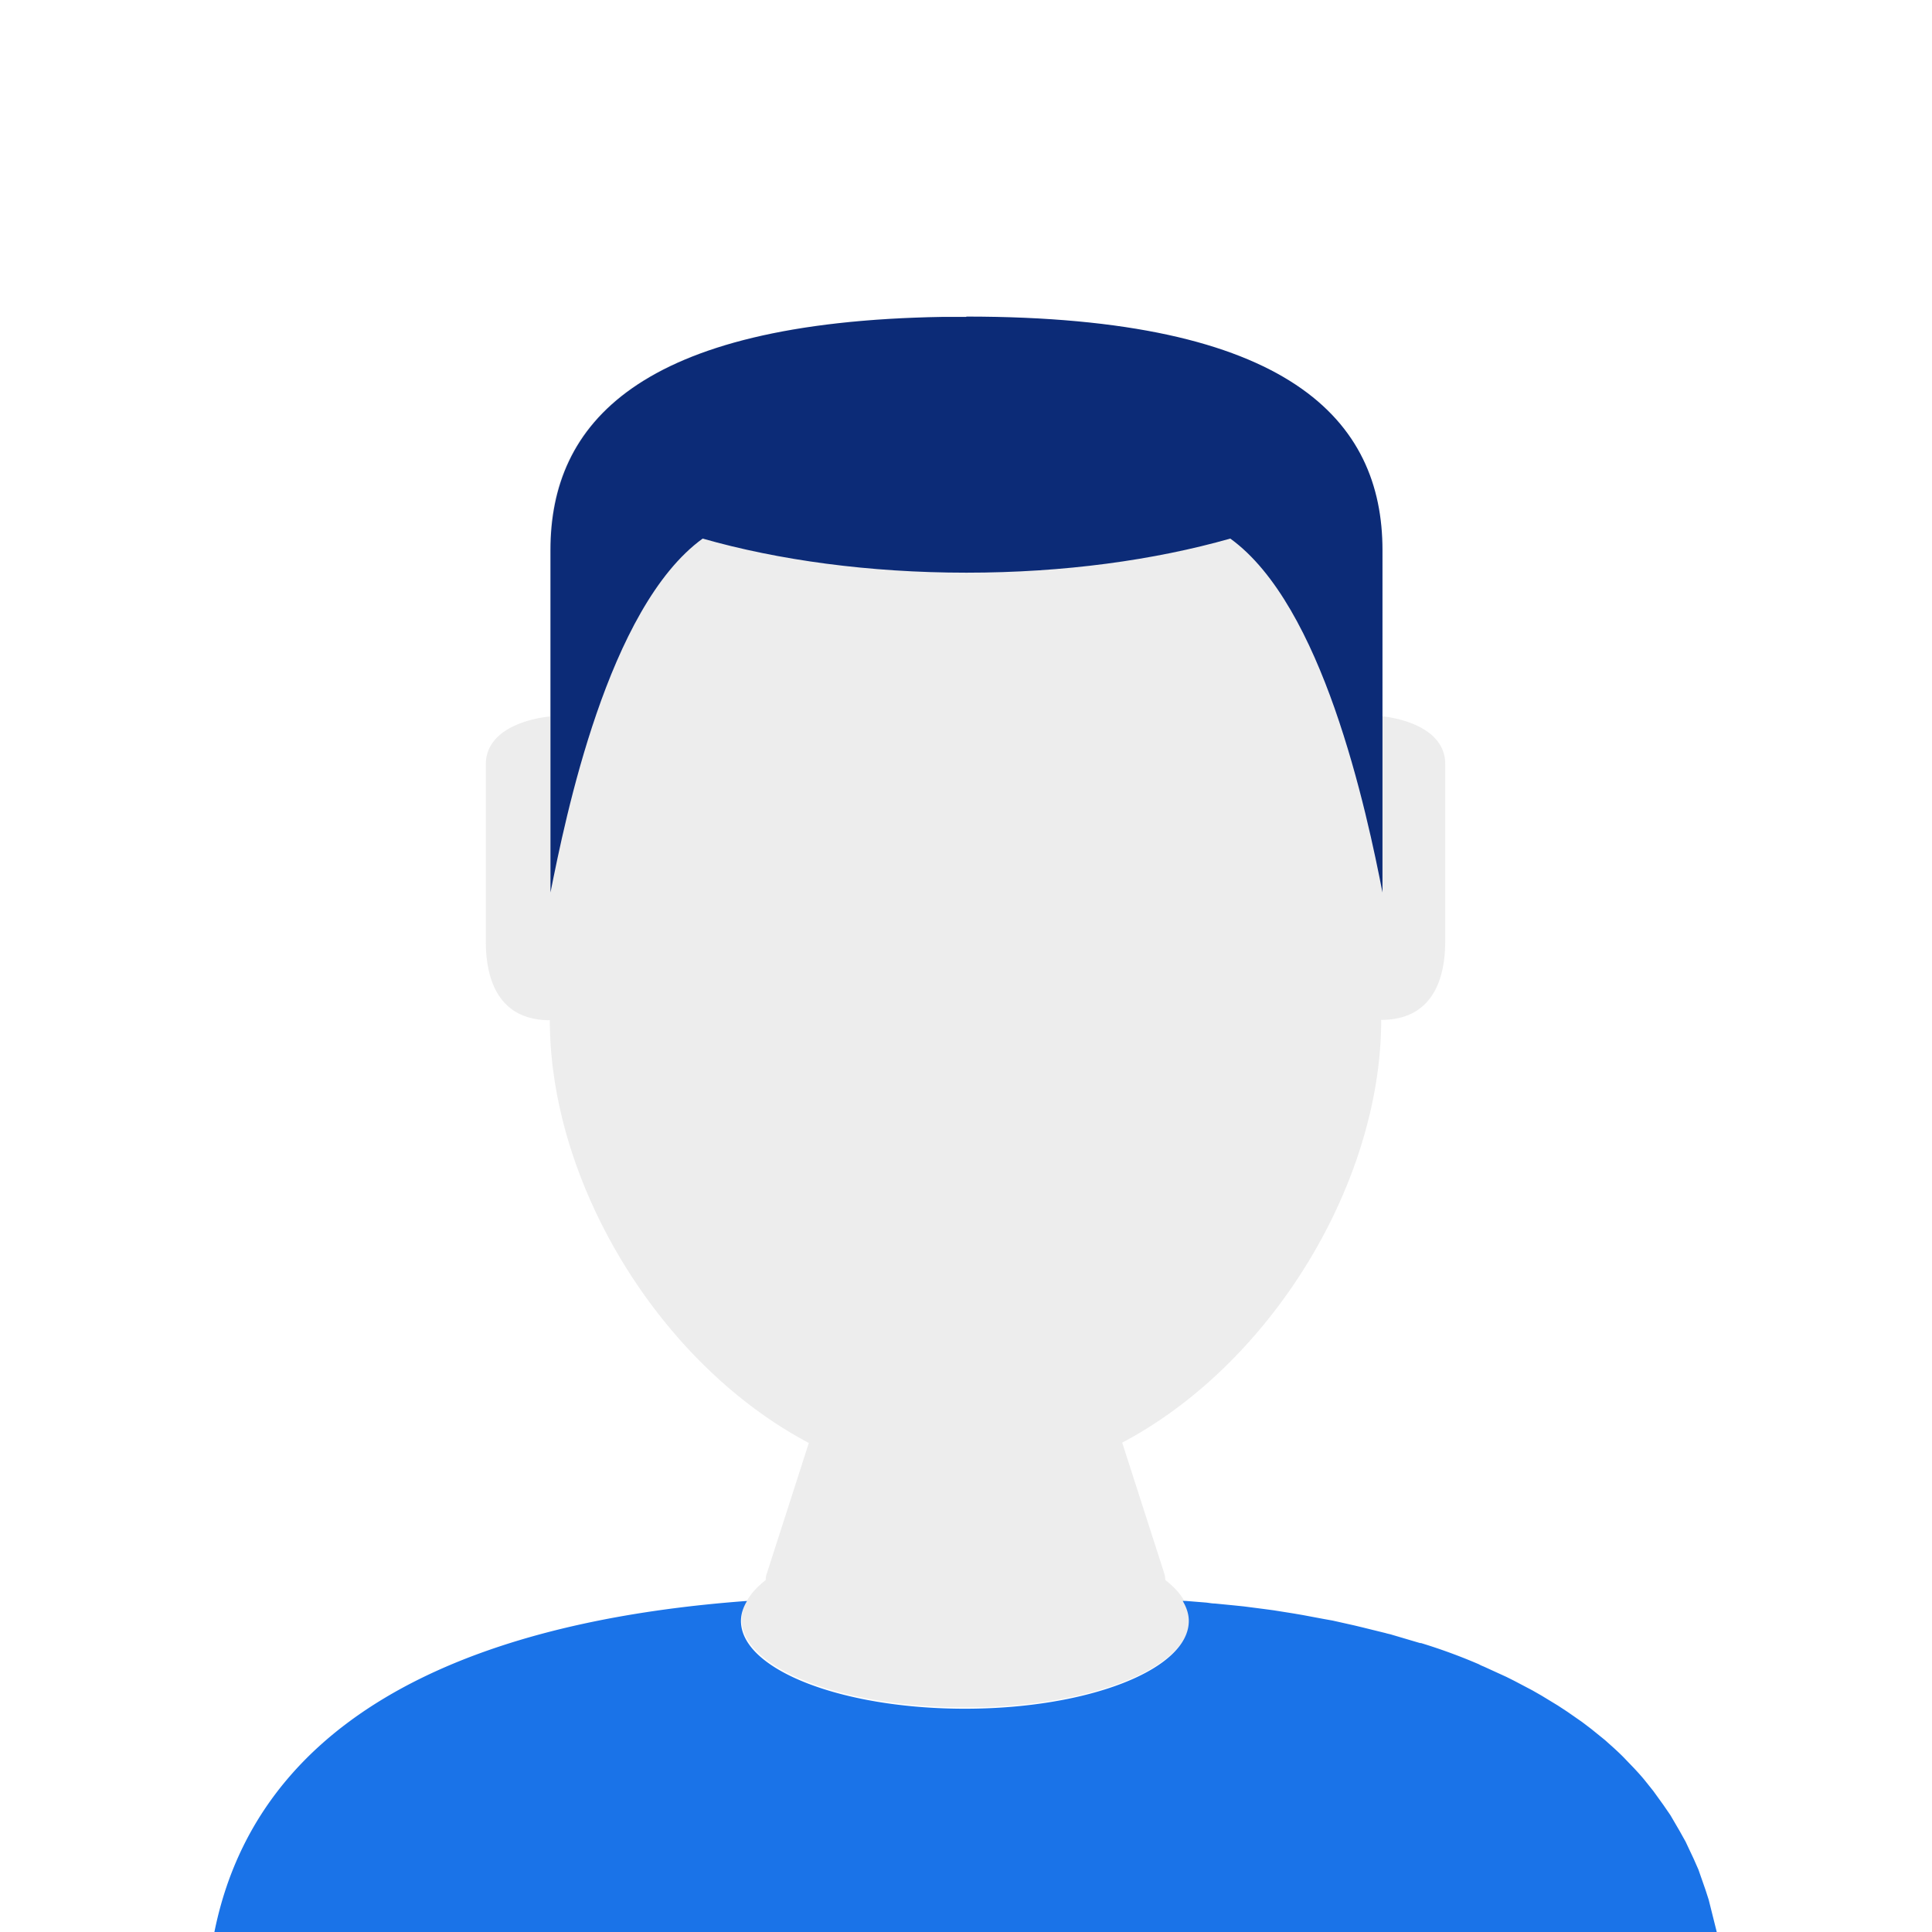 <svg xmlns="http://www.w3.org/2000/svg" viewBox="0 0 60.05 60.05"><path fill="#bebec0" d="M42.95 22.28v-5.17c0-4.03-2.87-7.26-12.93-7.26h-.75c-9.45.16-12.18 3.32-12.18 7.25v5.17s-1.99.15-1.99 1.49v5.5c0 1.34.5 2.45 1.99 2.45 0 5.07 3.4 10.68 8.05 13.14l-1.3 4.04a.57.57 0 0 0-.04.22c-.47.37-.75.79-.75 1.23 0 1.51 3.12 2.73 6.96 2.73s6.96-1.22 6.96-2.73c0-.44-.27-.86-.75-1.23 0-.08-.02-.16-.04-.23l-1.3-4.04c4.65-2.46 8.05-8.08 8.05-13.14 1.49 0 1.99-1.11 1.99-2.45v-5.5c0-1.34-1.99-1.49-1.99-1.49z" opacity=".28"/><path fill="#0c2b77" d="M30.03 9.85h-.74c-9.45.16-12.18 3.32-12.18 7.25v10.64c.46-2.3 1.78-8.86 4.73-11 2.35.67 5.17 1.06 8.2 1.06s5.84-.39 8.2-1.06c1.44 1.04 2.49 3.14 3.24 5.27.79 2.25 1.26 4.55 1.49 5.73V17.1c0-4.03-2.87-7.26-12.93-7.26z"/><path fill="#1a73e8" d="m53.36 60.05-.25-1-.1-.31-.22-.63-.15-.34-.25-.53-.19-.34-.28-.48-.22-.32-.31-.43-.24-.3c-.11-.14-.23-.27-.35-.4l-.26-.27c-.12-.13-.25-.25-.38-.37l-.28-.25-.42-.34-.29-.22-.46-.32-.29-.19-.51-.31-.28-.16-.57-.3-.24-.12-.7-.32c-.05-.02-.1-.04-.15-.07a17.49 17.49 0 0 0-1.8-.66h-.03l-.88-.26c-.06-.02-.13-.03-.19-.05l-.73-.18-.25-.06-.67-.15-.28-.05-.64-.12-.29-.05-.63-.1-.3-.04-.62-.08-.29-.03-.61-.06c-.09 0-.18-.02-.28-.03l-.62-.05h-.1c.12.2.19.41.19.62 0 1.51-3.12 2.73-6.96 2.73s-6.96-1.22-6.96-2.73c0-.21.07-.42.19-.62-6.48.48-15 2.48-16.56 10.31"/></svg>